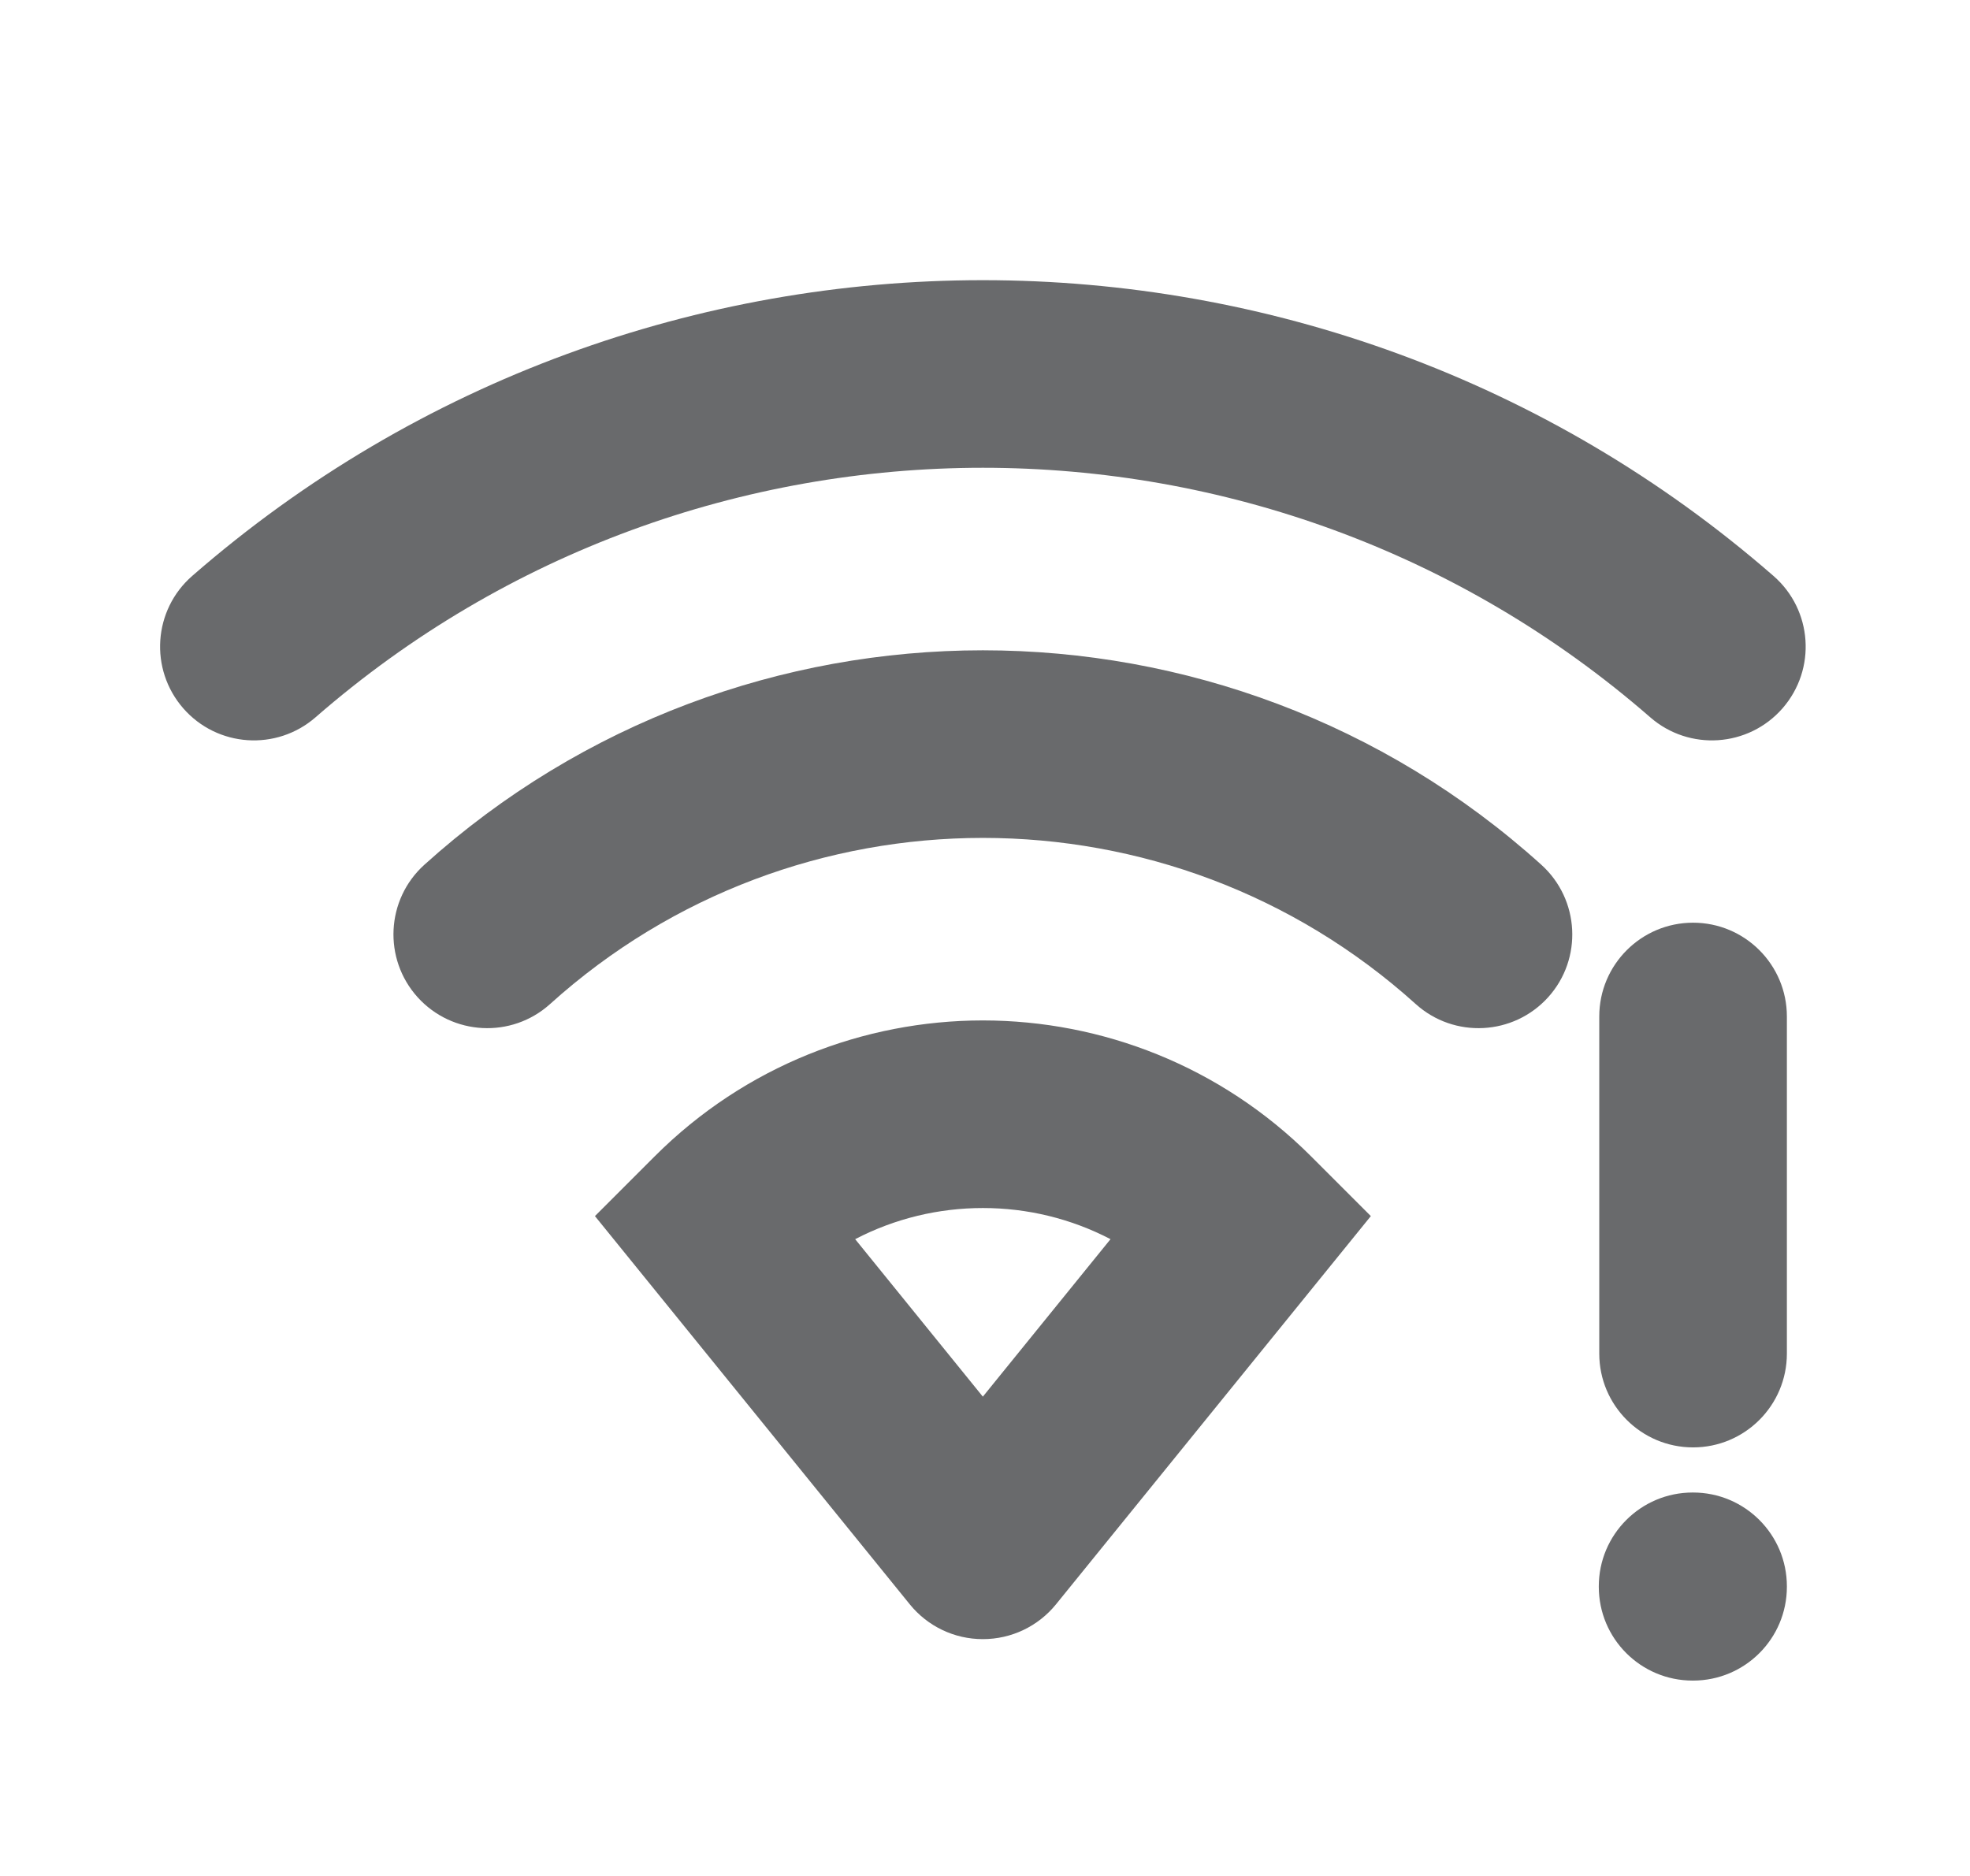 <svg xmlns="http://www.w3.org/2000/svg" width="21" height="20" viewBox="0 0 21 20" fill="none">
  <path fill-rule="evenodd" clip-rule="evenodd" d="M18.048 9.837C17.496 9.837 17.048 10.285 17.048 10.837L17.048 14.431C17.048 14.983 17.496 15.431 18.048 15.431C18.6 15.431 19.048 14.983 19.048 14.431L19.048 10.837C19.048 10.285 18.6 9.837 18.048 9.837ZM19.048 16.912C19.048 16.36 18.6 15.912 18.048 15.912H18.043C17.491 15.912 17.043 16.36 17.043 16.912V16.917C17.043 17.47 17.491 17.917 18.043 17.917H18.048C18.6 17.917 19.048 17.47 19.048 16.917V16.912Z" fill="#696A6C"/>
  <path fill-rule="evenodd" clip-rule="evenodd" d="M1.953 7.551C1.59 7.134 1.633 6.503 2.049 6.14C4.46 4.038 7.47 2.988 10.475 2.987L10.479 2.987C13.485 2.988 16.494 4.038 18.905 6.14C19.322 6.503 19.365 7.134 19.002 7.551C18.639 7.967 18.007 8.01 17.591 7.647C15.557 5.875 13.02 4.988 10.479 4.987H10.476C7.935 4.988 5.397 5.875 3.364 7.647C2.947 8.01 2.316 7.967 1.953 7.551ZM4.452 10.632C4.082 10.222 4.114 9.589 4.524 9.219C6.213 7.695 8.346 6.934 10.475 6.933L10.479 6.933C12.609 6.934 14.742 7.695 16.43 9.219C16.84 9.589 16.873 10.222 16.503 10.632C16.133 11.041 15.501 11.074 15.091 10.704C13.783 9.524 12.133 8.934 10.479 8.933H10.476C8.822 8.934 7.172 9.524 5.864 10.704C5.454 11.074 4.822 11.041 4.452 10.632ZM6.342 12.965L6.979 12.328C7.944 11.363 9.211 10.88 10.475 10.879H10.479C11.743 10.88 13.01 11.363 13.976 12.328L14.613 12.965L11.256 17.105C11.066 17.339 10.78 17.475 10.479 17.475H10.475C10.174 17.475 9.889 17.339 9.699 17.105L6.342 12.965ZM9.116 13.211L10.477 14.89L11.838 13.211C11.414 12.99 10.947 12.879 10.479 12.879L10.476 12.879C10.008 12.879 9.54 12.99 9.116 13.211Z" fill="#696A6C"/>
</svg>